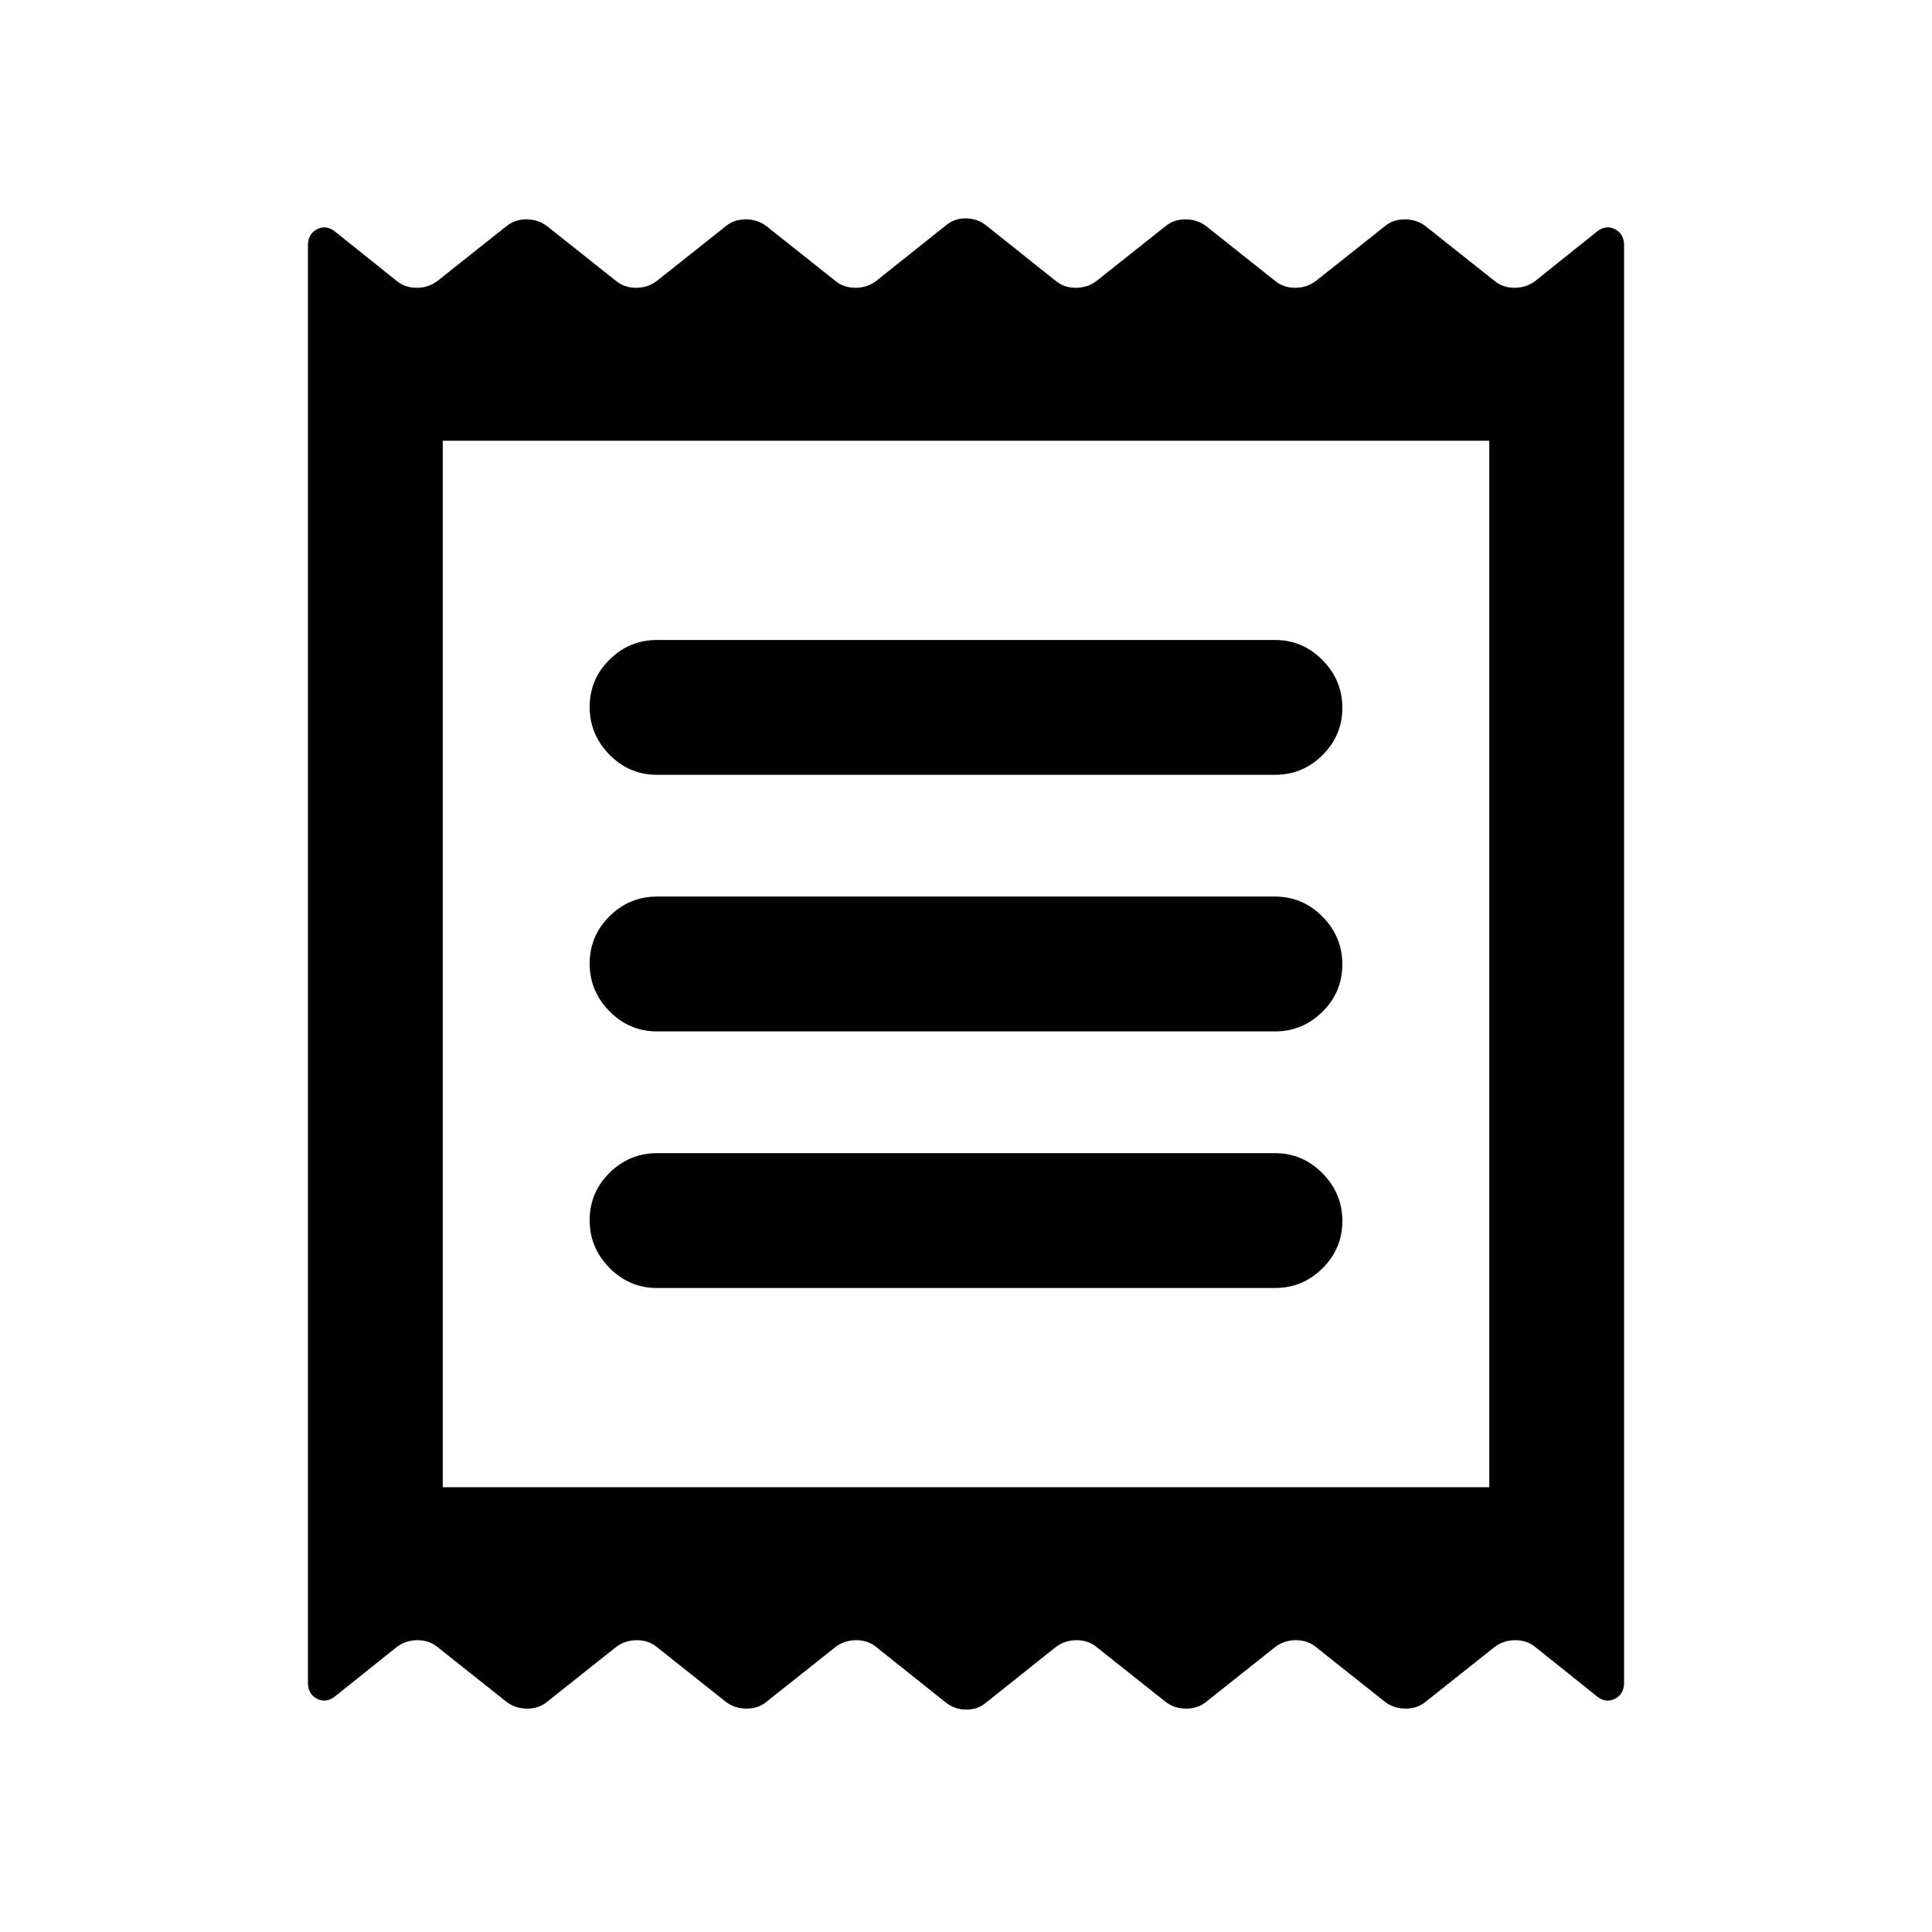 <svg xmlns="http://www.w3.org/2000/svg" height="20" viewBox="0 -960 960 960" width="20"><path d="M153-124v-714q0-5.92 4.75-8.21 4.75-2.29 9.4 1.83L197-820.5q4.14 3.5 10.07 3.5 5.93 0 10.43-3.5l34-27q4.14-3.5 10.07-3.5 5.93 0 10.43 3.5l34 27q4.14 3.5 10.07 3.5 5.93 0 10.43-3.5l34-27q4.14-3.5 10.07-3.5 5.93 0 10.43 3.5l34 27q4.14 3.5 10.07 3.5 5.93 0 10.43-3.5L470-848q4.14-3.5 9.82-3.5 5.68 0 10.18 3.5l34.5 27.5q4.14 3.5 10.07 3.5 5.93 0 10.43-3.5l34-27q4.14-3.5 10.07-3.5 5.93 0 10.43 3.5l34 27q4.14 3.5 10.07 3.5 5.93 0 10.43-3.5l34-27q4.14-3.5 10.07-3.5 5.93 0 10.43 3.5l34 27q4.14 3.5 10.07 3.5 5.93 0 10.43-3.5l29.85-23.88q4.65-4.12 9.4-1.83T807-838v714q0 5.92-4.75 8.21-4.75 2.29-9.4-1.83L763-141.5q-4.14-3.5-10.07-3.5-5.93 0-10.43 3.5l-34 27q-4.14 3.5-10.07 3.5-5.93 0-10.43-3.5l-34-27q-4.14-3.5-10.07-3.5-5.93 0-10.43 3.5l-34 27q-4.14 3.5-10.07 3.5-5.93 0-10.43-3.5l-34-27q-4.14-3.5-10.07-3.5-5.93 0-10.43 3.5L490-114q-4.14 3.5-9.82 3.5-5.68 0-10.18-3.5l-34.5-27.5q-4.14-3.5-10.07-3.5-5.93 0-10.43 3.5l-34 27q-4.14 3.5-10.07 3.5-5.93 0-10.43-3.5l-34-27q-4.14-3.5-10.07-3.5-5.93 0-10.43 3.5l-34 27q-4.14 3.5-10.07 3.5-5.93 0-10.43-3.5l-34-27q-4.14-3.5-10.07-3.5-5.93 0-10.43 3.5l-29.85 23.88q-4.65 4.12-9.4 1.83T153-124Zm173.5-196h307q13.8 0 23.65-9.79 9.85-9.79 9.85-23.5T657.15-377q-9.85-10-23.65-10h-307q-13.8 0-23.65 9.79-9.85 9.79-9.85 23.5t9.85 23.71q9.85 10 23.65 10Zm0-127.5h307q13.8 0 23.65-9.79 9.85-9.79 9.85-23.5t-9.85-23.71q-9.85-10-23.65-10h-307q-13.8 0-23.65 9.79-9.85 9.79-9.85 23.5t9.85 23.71q9.85 10 23.65 10Zm0-127.5h307q13.8 0 23.65-9.79 9.85-9.79 9.85-23.5T657.15-632q-9.85-10-23.65-10h-307q-13.8 0-23.65 9.79-9.85 9.79-9.85 23.5t9.85 23.71q9.85 10 23.65 10ZM220-221h520v-520H220v520Zm0-520v520-520Z"/></svg>